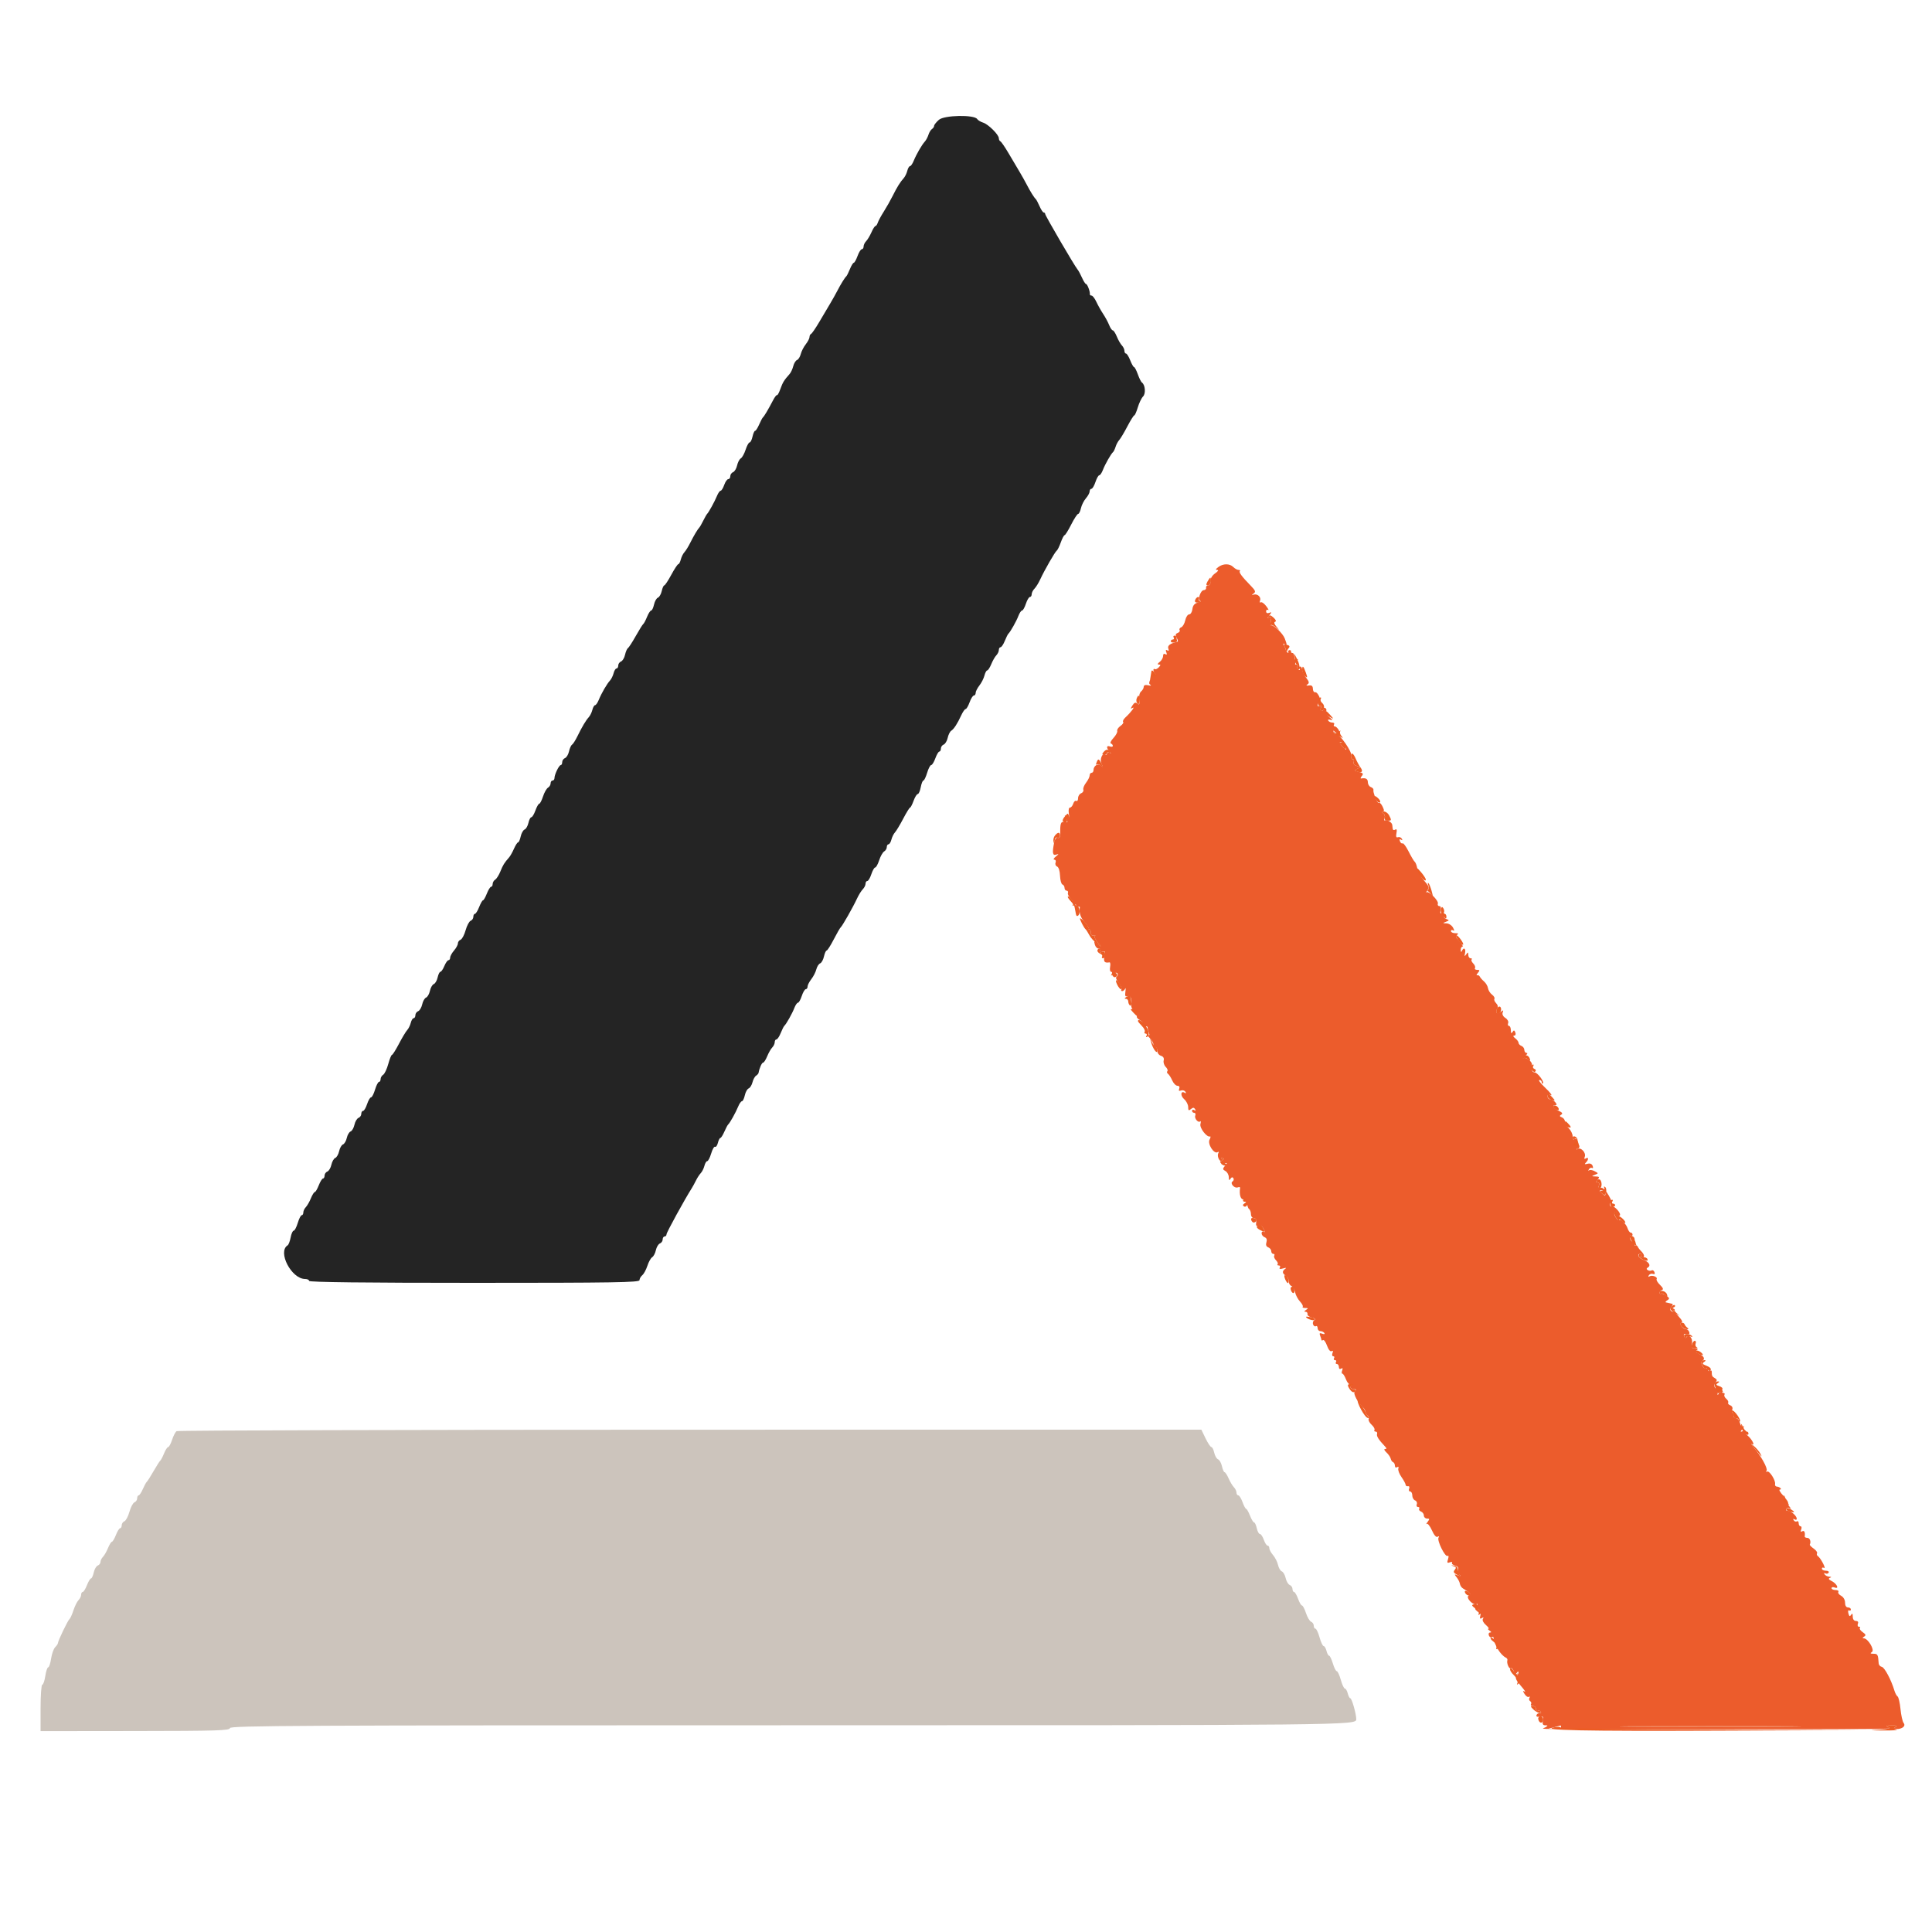 <svg id="svg" version="1.1" xmlns="http://www.w3.org/2000/svg" xmlns:xlink="http://www.w3.org/1999/xlink" width="400" height="400" viewBox="0, 0, 400,400"><g id="svgg"><path id="path0" d="M252.224 117.413 C 251.668 117.833,251.611 118.001,252.024 118.003 C 252.361 118.004,252.181 118.294,251.588 118.703 C 250.964 119.133,250.599 119.745,250.634 120.300 C 250.667 120.821,250.461 121.200,250.145 121.200 C 249.845 121.200,249.645 121.417,249.700 121.682 C 249.755 121.947,249.543 122.172,249.229 122.182 C 248.521 122.204,247.852 124.381,248.535 124.440 C 248.791 124.462,248.550 124.604,248.000 124.756 C 247.299 124.949,246.962 125.355,246.873 126.116 C 246.804 126.712,246.503 127.200,246.205 127.200 C 245.907 127.200,245.542 127.752,245.394 128.427 C 245.246 129.102,244.873 129.751,244.565 129.869 C 244.257 129.987,244.105 130.246,244.228 130.445 C 244.350 130.643,244.173 130.912,243.833 131.043 C 243.360 131.224,243.311 131.459,243.621 132.040 C 243.845 132.458,243.932 132.822,243.814 132.850 C 242.247 133.216,241.650 133.666,241.893 134.299 C 242.053 134.714,241.977 134.833,241.673 134.645 C 241.360 134.452,241.295 134.582,241.473 135.045 C 241.651 135.511,241.585 135.638,241.268 135.442 C 240.981 135.265,240.800 135.415,240.800 135.832 C 240.800 136.206,240.485 136.751,240.100 137.043 C 239.647 137.387,239.582 137.579,239.916 137.587 C 240.337 137.598,240.337 137.703,239.916 138.158 C 239.632 138.465,239.265 138.634,239.100 138.534 C 238.708 138.297,238.713 138.932,239.107 139.420 C 239.275 139.629,239.350 139.770,239.273 139.733 C 238.728 139.474,237.562 141.335,238.053 141.682 C 238.453 141.966,238.359 142.017,237.700 141.872 C 237.132 141.748,236.800 141.864,236.800 142.188 C 236.800 142.471,236.554 142.906,236.253 143.156 C 235.935 143.420,235.767 144.129,235.851 144.852 C 235.964 145.828,235.885 146.003,235.481 145.667 C 235.100 145.351,234.835 145.453,234.454 146.062 C 234.032 146.739,234.035 146.827,234.470 146.565 C 235.124 146.172,234.168 147.463,233.037 148.503 C 232.616 148.889,232.389 149.323,232.533 149.467 C 232.677 149.611,232.427 149.986,231.977 150.301 C 231.526 150.617,231.226 151.079,231.310 151.329 C 231.393 151.580,231.041 152.237,230.528 152.791 C 230.014 153.345,229.776 153.859,229.997 153.932 C 230.219 154.006,230.400 154.226,230.400 154.421 C 230.400 154.616,230.130 154.671,229.800 154.545 C 229.071 154.265,229.015 154.841,229.700 155.579 C 230.100 156.010,230.100 156.061,229.700 155.835 C 229.425 155.680,229.200 155.754,229.200 156.000 C 229.200 156.246,229.029 156.342,228.820 156.212 C 228.175 155.814,227.620 157.330,228.088 158.210 C 228.430 158.855,228.411 158.910,227.983 158.510 C 227.379 157.944,226.400 158.525,226.400 159.449 C 226.400 159.752,226.220 160.000,226.000 160.000 C 225.780 160.000,225.600 160.246,225.600 160.546 C 225.600 160.846,225.267 161.521,224.860 162.046 C 224.453 162.571,224.198 163.225,224.293 163.500 C 224.388 163.775,224.182 164.109,223.833 164.243 C 223.485 164.376,223.200 164.837,223.200 165.266 C 223.200 165.696,223.033 165.944,222.829 165.818 C 222.625 165.692,222.343 165.951,222.202 166.394 C 222.061 166.837,221.758 167.200,221.528 167.200 C 221.291 167.200,221.185 167.717,221.284 168.390 C 221.433 169.406,221.371 169.509,220.864 169.090 C 220.350 168.666,220.332 168.719,220.736 169.477 C 221.151 170.255,221.113 170.337,220.402 170.200 C 219.600 170.046,219.479 170.409,219.495 172.924 C 219.498 173.344,219.288 173.566,218.994 173.453 C 218.680 173.333,218.396 173.722,218.244 174.479 C 217.819 176.606,217.929 177.199,218.700 176.934 C 219.269 176.738,219.250 176.813,218.600 177.333 C 218.160 177.686,218.019 177.980,218.287 177.987 C 218.556 177.994,218.672 178.268,218.546 178.597 C 218.420 178.925,218.561 179.288,218.858 179.404 C 219.178 179.528,219.427 180.303,219.465 181.295 C 219.501 182.220,219.726 183.042,219.965 183.122 C 220.204 183.201,220.400 183.522,220.400 183.833 C 220.400 184.145,220.595 184.400,220.833 184.400 C 221.072 184.400,221.195 184.614,221.108 184.875 C 221.021 185.136,221.283 185.683,221.690 186.090 C 222.096 186.496,222.305 187.030,222.153 187.276 C 221.972 187.569,222.060 187.610,222.406 187.396 C 222.789 187.160,222.866 187.250,222.685 187.722 C 222.548 188.081,222.635 188.498,222.879 188.649 C 223.138 188.809,223.212 188.742,223.055 188.489 C 222.908 188.251,222.974 187.939,223.203 187.798 C 223.432 187.656,223.594 187.689,223.563 187.870 C 223.374 188.957,223.718 190.010,224.558 190.917 C 225.085 191.485,225.415 192.052,225.291 192.175 C 225.168 192.299,225.257 192.400,225.489 192.400 C 225.721 192.400,225.886 192.715,225.856 193.100 C 225.821 193.531,226.031 193.749,226.400 193.667 C 226.730 193.593,226.863 193.670,226.696 193.837 C 226.529 194.004,226.799 194.603,227.296 195.167 C 228.165 196.154,228.166 196.166,227.328 195.460 C 226.474 194.742,226.460 194.744,226.674 195.563 C 226.795 196.023,227.153 196.400,227.470 196.400 C 227.809 196.400,227.928 196.593,227.758 196.868 C 227.559 197.189,227.693 197.250,228.186 197.061 C 228.805 196.823,228.870 196.950,228.661 197.993 C 228.434 199.130,228.671 199.413,229.708 199.245 C 229.878 199.217,229.935 199.646,229.835 200.197 C 229.735 200.749,229.832 201.200,230.050 201.200 C 230.269 201.200,230.312 201.425,230.147 201.700 C 229.922 202.075,230.007 202.070,230.488 201.681 C 230.884 201.359,231.221 201.311,231.371 201.553 C 231.504 201.768,231.427 202.060,231.199 202.200 C 230.941 202.360,231.086 202.838,231.588 203.475 C 232.028 204.035,232.291 204.653,232.171 204.847 C 232.051 205.041,232.128 205.200,232.343 205.200 C 232.558 205.200,232.830 204.975,232.948 204.700 C 233.066 204.425,233.090 204.711,233.001 205.335 C 232.883 206.172,232.984 206.415,233.387 206.260 C 234.027 206.015,234.425 206.831,234.210 207.947 C 234.127 208.377,234.402 209.040,234.820 209.418 C 235.239 209.797,235.490 210.254,235.379 210.433 C 235.268 210.613,235.557 210.963,236.020 211.211 C 236.485 211.460,236.768 211.907,236.651 212.210 C 236.515 212.567,236.644 212.681,237.020 212.537 C 237.339 212.414,237.600 212.499,237.600 212.724 C 237.600 212.950,237.721 213.449,237.868 213.833 C 238.070 214.359,237.996 214.451,237.568 214.207 C 237.256 214.028,237.405 214.276,237.900 214.757 C 238.395 215.238,238.800 215.894,238.800 216.216 C 238.800 216.537,238.980 216.800,239.200 216.800 C 239.420 216.800,239.600 217.148,239.600 217.573 C 239.600 217.998,239.942 218.454,240.359 218.587 C 240.850 218.743,241.051 219.084,240.928 219.554 C 240.823 219.954,241.013 220.556,241.350 220.893 C 241.686 221.229,241.841 221.626,241.693 221.774 C 241.544 221.922,241.602 222.169,241.820 222.322 C 242.038 222.475,242.434 223.095,242.700 223.700 C 242.965 224.305,243.451 224.800,243.779 224.800 C 244.146 224.800,244.286 225.032,244.143 225.405 C 243.982 225.825,244.095 225.938,244.515 225.777 C 244.847 225.650,245.255 225.766,245.421 226.035 C 245.608 226.336,245.557 226.421,245.289 226.255 C 244.446 225.734,244.338 226.853,245.163 227.568 C 245.623 227.967,246.000 228.700,246.000 229.196 C 246.000 229.927,246.107 230.009,246.564 229.630 C 246.997 229.271,247.198 229.274,247.426 229.642 C 247.615 229.947,247.555 230.019,247.262 229.838 C 247.008 229.681,246.800 229.743,246.800 229.976 C 246.800 230.209,246.999 230.400,247.243 230.400 C 247.486 230.400,247.587 230.657,247.467 230.971 C 247.236 231.572,248.105 232.561,248.510 232.157 C 248.640 232.027,248.651 232.282,248.536 232.723 C 248.326 233.527,249.857 235.514,250.517 235.294 C 250.692 235.236,250.651 235.532,250.426 235.952 C 249.952 236.837,251.347 239.004,252.094 238.542 C 252.336 238.393,252.409 238.463,252.261 238.702 C 251.934 239.231,252.351 240.400,252.866 240.400 C 253.076 240.400,253.119 240.192,252.962 239.938 C 252.781 239.645,252.853 239.585,253.158 239.774 C 253.530 240.004,253.531 240.201,253.163 240.645 C 252.770 241.118,252.820 241.168,253.443 240.934 C 254.127 240.678,254.144 240.720,253.619 241.364 C 253.106 241.994,253.117 242.122,253.719 242.459 C 254.094 242.668,254.403 243.236,254.406 243.720 C 254.411 244.366,254.504 244.456,254.756 244.057 C 254.978 243.707,255.191 243.662,255.357 243.930 C 255.498 244.158,255.421 244.463,255.187 244.608 C 254.589 244.978,255.569 246.098,256.259 245.833 C 256.551 245.721,256.771 245.757,256.748 245.914 C 256.534 247.352,256.869 248.423,257.500 248.318 C 257.996 248.234,258.203 248.469,258.210 249.121 C 258.216 249.628,258.396 250.168,258.610 250.321 C 258.825 250.474,259.000 250.960,259.000 251.400 C 259.000 251.842,259.268 252.202,259.600 252.204 C 259.990 252.207,260.156 252.521,260.075 253.101 C 259.984 253.753,260.111 253.932,260.545 253.766 C 260.905 253.628,261.324 253.884,261.609 254.417 C 261.927 255.012,261.937 255.208,261.640 255.025 C 261.397 254.875,261.200 255.013,261.200 255.334 C 261.200 255.653,261.482 256.023,261.828 256.155 C 262.245 256.316,262.370 256.665,262.200 257.200 C 262.030 257.735,262.155 258.084,262.572 258.245 C 262.918 258.377,263.200 258.736,263.200 259.043 C 263.200 259.349,263.391 259.600,263.624 259.600 C 263.857 259.600,263.945 259.765,263.820 259.968 C 263.695 260.170,263.856 260.599,264.177 260.920 C 264.499 261.242,264.650 261.616,264.514 261.752 C 264.378 261.889,264.487 262.000,264.757 262.000 C 265.027 262.000,265.124 262.199,264.974 262.443 C 264.787 262.744,265.004 262.800,265.650 262.617 C 266.288 262.436,266.425 262.469,266.066 262.719 C 265.410 263.174,265.471 263.696,266.228 264.120 C 266.543 264.296,266.800 264.796,266.800 265.232 C 266.800 265.668,267.050 266.121,267.355 266.238 C 267.660 266.355,268.008 266.935,268.128 267.526 C 268.247 268.117,268.707 268.986,269.148 269.457 C 269.590 269.929,269.843 270.424,269.709 270.557 C 269.576 270.691,269.812 270.803,270.233 270.806 C 270.875 270.811,270.902 270.876,270.400 271.200 C 270.000 271.458,269.967 271.590,270.300 271.594 C 270.575 271.597,270.755 271.809,270.700 272.065 C 270.645 272.320,271.048 272.643,271.596 272.782 C 272.242 272.946,272.424 273.138,272.113 273.330 C 271.850 273.493,271.736 273.889,271.859 274.211 C 271.983 274.532,272.245 274.696,272.442 274.574 C 272.639 274.452,272.800 274.633,272.800 274.976 C 272.800 275.319,273.059 275.600,273.376 275.600 C 273.693 275.600,274.063 275.778,274.197 275.995 C 274.343 276.231,274.162 276.284,273.751 276.126 C 273.213 275.919,273.120 276.016,273.331 276.563 C 273.479 276.949,273.600 277.351,273.600 277.456 C 273.600 277.561,273.747 277.556,273.927 277.445 C 274.107 277.334,274.480 277.866,274.755 278.628 C 275.055 279.456,275.433 279.903,275.696 279.741 C 275.979 279.566,276.045 279.706,275.881 280.134 C 275.740 280.500,275.810 280.800,276.036 280.800 C 276.262 280.800,276.336 280.980,276.200 281.200 C 276.064 281.420,276.154 281.600,276.400 281.600 C 276.646 281.600,276.736 281.780,276.600 282.000 C 276.464 282.220,276.543 282.400,276.776 282.400 C 277.009 282.400,277.200 282.681,277.200 283.024 C 277.200 283.398,277.387 283.532,277.668 283.358 C 277.983 283.164,278.052 283.287,277.881 283.734 C 277.740 284.100,277.760 284.400,277.925 284.400 C 278.090 284.400,278.429 284.940,278.678 285.601 C 278.929 286.266,279.369 286.741,279.666 286.666 C 279.959 286.592,280.065 286.607,279.900 286.699 C 279.345 287.009,279.594 287.600,280.280 287.600 C 280.803 287.600,280.851 287.709,280.488 288.072 C 280.070 288.490,281.134 290.474,282.379 291.600 C 282.500 291.710,282.658 292.070,282.730 292.400 C 282.801 292.730,283.016 293.057,283.208 293.126 C 283.399 293.195,283.469 293.476,283.363 293.751 C 283.258 294.026,283.534 294.578,283.976 294.979 C 284.419 295.379,284.685 295.863,284.567 296.053 C 284.449 296.244,284.558 296.400,284.810 296.400 C 285.061 296.400,285.195 296.616,285.106 296.881 C 284.957 297.328,285.440 298.091,286.729 299.445 C 287.125 299.862,287.135 300.000,286.767 300.000 C 286.484 300.000,286.599 300.296,287.039 300.700 C 287.457 301.085,287.858 301.670,287.930 302.000 C 288.001 302.330,288.226 302.660,288.430 302.733 C 288.633 302.807,288.800 303.132,288.800 303.457 C 288.800 303.794,288.994 303.927,289.252 303.768 C 289.528 303.598,289.628 303.705,289.509 304.044 C 289.402 304.350,289.693 305.140,290.156 305.800 C 290.620 306.460,291.007 307.180,291.018 307.400 C 291.028 307.620,291.247 307.757,291.504 307.705 C 291.768 307.651,291.872 307.869,291.743 308.205 C 291.617 308.532,291.714 308.800,291.957 308.800 C 292.201 308.800,292.400 309.166,292.400 309.613 C 292.400 310.059,292.659 310.524,292.975 310.646 C 293.291 310.767,293.452 311.121,293.332 311.433 C 293.212 311.745,293.324 312.000,293.581 312.000 C 293.837 312.000,293.948 312.161,293.826 312.358 C 293.704 312.555,293.874 312.819,294.202 312.946 C 294.531 313.072,294.800 313.451,294.800 313.787 C 294.800 314.124,295.092 314.400,295.449 314.400 C 296.004 314.400,296.021 314.501,295.562 315.100 C 295.267 315.485,295.185 315.666,295.378 315.502 C 295.572 315.338,296.057 315.935,296.458 316.830 C 296.923 317.869,297.355 318.351,297.655 318.166 C 297.949 317.984,298.017 318.050,297.836 318.342 C 297.468 318.937,299.199 322.448,299.706 322.134 C 299.933 321.994,299.969 322.266,299.797 322.810 C 299.561 323.554,299.630 323.674,300.175 323.465 C 300.541 323.324,300.744 323.367,300.625 323.559 C 300.506 323.752,300.790 324.009,301.256 324.131 C 301.787 324.269,302.021 324.568,301.883 324.927 C 301.762 325.244,301.873 325.715,302.131 325.975 C 302.491 326.337,302.414 326.378,301.800 326.149 C 301.073 325.877,301.053 325.916,301.582 326.565 C 301.903 326.959,302.207 327.564,302.257 327.910 C 302.308 328.257,302.586 328.683,302.875 328.859 C 304.500 329.845,304.616 329.990,304.061 330.348 C 303.385 330.784,305.066 332.525,305.761 332.109 C 306.002 331.965,305.973 332.127,305.695 332.470 C 305.280 332.983,305.315 333.192,305.895 333.647 C 306.550 334.161,306.557 334.143,306.000 333.400 C 305.452 332.670,305.457 332.645,306.059 333.115 C 306.467 333.434,306.633 333.952,306.496 334.477 C 306.331 335.107,306.409 335.242,306.799 335.001 C 307.155 334.781,307.228 334.832,307.025 335.159 C 306.849 335.444,307.096 335.963,307.624 336.421 C 308.118 336.850,308.360 337.203,308.161 337.206 C 307.963 337.209,308.070 337.387,308.400 337.600 C 308.779 337.845,308.821 337.990,308.513 337.994 C 308.244 337.997,308.128 338.269,308.254 338.598 C 308.381 338.926,308.645 339.096,308.842 338.974 C 309.039 338.852,309.214 338.898,309.231 339.076 C 309.372 340.572,310.687 342.688,311.800 343.212 C 312.020 343.315,312.149 343.554,312.086 343.741 C 311.889 344.334,312.442 345.621,312.800 345.400 C 312.988 345.284,313.265 345.575,313.415 346.047 C 313.629 346.721,313.763 346.787,314.038 346.353 C 314.230 346.049,314.391 345.989,314.394 346.220 C 314.397 346.451,314.206 346.834,313.969 347.071 C 313.661 347.379,313.918 347.938,314.869 349.029 C 315.601 349.869,315.962 350.413,315.670 350.237 C 315.235 349.973,315.232 350.062,315.651 350.732 C 315.931 351.181,316.332 351.442,316.542 351.312 C 316.752 351.183,316.803 351.272,316.655 351.511 C 316.508 351.749,316.573 352.060,316.800 352.200 C 317.027 352.340,317.109 352.623,316.983 352.828 C 316.856 353.032,317.033 353.200,317.376 353.200 C 317.719 353.200,318.000 353.481,318.000 353.824 C 318.000 354.167,318.168 354.344,318.372 354.217 C 318.577 354.091,318.861 354.174,319.002 354.403 C 319.144 354.632,319.044 354.770,318.780 354.710 C 318.516 354.649,318.220 354.817,318.123 355.082 C 318.010 355.388,318.249 355.506,318.776 355.405 C 319.469 355.271,319.578 355.408,319.430 356.222 C 319.300 356.941,319.431 357.202,319.926 357.206 C 320.508 357.211,320.518 357.265,320.000 357.600 C 319.251 358.084,314.803 358.029,353.400 358.014 C 394.158 357.999,391.983 358.022,391.000 357.600 C 390.346 357.319,390.456 357.252,391.600 357.234 C 392.645 357.218,392.848 357.311,392.400 357.600 C 391.903 357.921,391.938 357.988,392.600 357.988 C 393.859 357.988,394.625 357.358,394.128 356.730 C 393.897 356.439,393.604 355.137,393.477 353.837 C 393.349 352.538,393.079 351.368,392.876 351.237 C 392.674 351.107,392.374 350.550,392.211 350.000 C 391.559 347.807,390.182 345.217,389.608 345.106 C 389.275 345.042,388.984 344.722,388.962 344.395 C 388.838 342.552,388.757 342.400,387.900 342.394 C 387.225 342.389,387.139 342.299,387.557 342.035 C 388.192 341.633,386.753 339.205,385.873 339.194 C 385.560 339.190,385.583 339.072,385.941 338.845 C 386.369 338.574,386.307 338.380,385.643 337.915 C 385.182 337.592,384.924 337.209,385.069 337.064 C 385.214 336.919,385.129 336.800,384.879 336.800 C 384.629 336.800,384.529 336.530,384.655 336.200 C 384.801 335.820,384.650 335.600,384.243 335.600 C 383.845 335.600,383.598 335.257,383.594 334.700 C 383.589 334.054,383.492 333.951,383.249 334.334 C 382.992 334.740,382.859 334.668,382.693 334.033 C 382.573 333.574,382.638 333.300,382.837 333.423 C 383.037 333.546,383.200 333.457,383.200 333.224 C 383.200 332.991,382.930 332.800,382.600 332.800 C 382.229 332.800,382.000 332.424,382.000 331.814 C 382.000 331.233,381.667 330.650,381.189 330.394 C 380.743 330.155,380.483 329.789,380.612 329.580 C 380.742 329.371,380.477 329.200,380.024 329.200 C 379.571 329.200,379.200 329.026,379.200 328.813 C 379.200 328.599,379.495 328.538,379.855 328.676 C 380.861 329.062,380.312 327.888,379.233 327.345 C 378.599 327.027,378.489 326.827,378.864 326.677 C 379.237 326.528,379.194 326.454,378.724 326.432 C 378.352 326.414,377.919 326.192,377.762 325.938 C 377.591 325.663,377.651 325.585,377.911 325.745 C 378.149 325.892,378.458 325.830,378.596 325.607 C 378.735 325.381,378.480 325.200,378.024 325.200 C 377.571 325.200,377.200 325.009,377.200 324.776 C 377.200 324.543,377.395 324.473,377.633 324.620 C 377.871 324.768,377.782 324.340,377.436 323.669 C 377.089 322.999,376.621 322.337,376.396 322.198 C 376.171 322.059,376.083 321.789,376.200 321.600 C 376.317 321.410,376.005 320.969,375.507 320.620 C 375.008 320.270,374.645 319.898,374.700 319.792 C 375.007 319.203,374.718 318.400,374.200 318.400 C 373.870 318.400,373.621 318.265,373.647 318.100 C 373.781 317.255,373.551 316.783,373.132 317.042 C 372.817 317.236,372.748 317.113,372.919 316.666 C 373.060 316.300,373.001 316.000,372.787 316.000 C 372.574 316.000,372.400 315.719,372.400 315.376 C 372.400 315.033,372.232 314.856,372.028 314.983 C 371.823 315.109,371.525 315.002,371.366 314.745 C 371.185 314.452,371.250 314.384,371.538 314.562 C 371.792 314.719,372.000 314.669,372.000 314.452 C 372.000 313.853,370.820 312.800,370.148 312.800 C 369.821 312.800,369.666 312.617,369.804 312.393 C 369.942 312.170,370.268 312.114,370.528 312.270 C 370.858 312.468,370.851 312.369,370.503 311.940 C 370.230 311.603,370.091 311.243,370.193 311.141 C 370.295 311.038,369.854 310.380,369.212 309.677 C 368.570 308.975,368.245 308.400,368.489 308.400 C 369.072 308.400,368.473 307.805,367.867 307.782 C 367.610 307.772,367.449 307.536,367.508 307.257 C 367.667 306.514,366.319 304.403,365.865 304.684 C 365.651 304.816,365.601 304.722,365.753 304.477 C 366.039 304.013,364.535 301.319,363.051 299.635 C 362.583 299.105,362.443 298.812,362.740 298.984 C 363.460 299.401,362.710 297.956,361.826 297.222 C 361.487 296.940,361.306 296.552,361.425 296.359 C 361.544 296.167,361.317 296.131,360.921 296.279 C 360.265 296.526,360.254 296.482,360.800 295.798 C 361.130 295.385,361.194 295.170,360.943 295.320 C 360.665 295.487,360.387 295.202,360.235 294.597 C 360.097 294.049,359.708 293.600,359.369 293.600 C 359.030 293.600,358.856 293.432,358.983 293.228 C 359.109 293.023,359.038 292.747,358.824 292.615 C 358.610 292.483,358.536 292.112,358.659 291.791 C 358.784 291.465,358.601 291.098,358.244 290.961 C 357.892 290.827,357.692 290.575,357.798 290.403 C 357.904 290.231,357.725 289.870,357.400 289.600 C 357.075 289.330,356.907 288.950,357.028 288.755 C 357.149 288.560,357.046 288.400,356.800 288.400 C 356.554 288.400,356.467 288.175,356.606 287.900 C 356.745 287.625,356.553 287.760,356.180 288.200 C 355.506 288.993,355.502 288.992,355.713 288.099 C 355.830 287.604,355.775 287.292,355.590 287.406 C 355.025 287.755,354.702 286.800,355.188 286.215 C 355.537 285.794,355.505 285.586,355.051 285.332 C 354.473 285.009,354.400 284.858,354.400 283.976 C 354.400 283.743,354.220 283.664,354.000 283.800 C 353.780 283.936,353.600 283.846,353.600 283.600 C 353.600 283.354,353.456 283.242,353.280 283.351 C 353.104 283.459,352.748 283.208,352.488 282.793 C 352.190 282.314,352.160 281.948,352.408 281.795 C 353.082 281.378,352.839 280.801,351.789 280.322 C 351.055 279.988,350.918 279.772,351.289 279.537 C 351.644 279.311,351.542 279.210,350.955 279.206 C 350.262 279.201,350.147 279.013,350.310 278.157 C 350.518 277.073,349.645 276.079,349.166 276.855 C 349.011 277.105,348.820 277.029,348.679 276.661 C 348.513 276.228,348.661 276.096,349.200 276.200 C 349.722 276.300,349.886 276.169,349.734 275.773 C 349.613 275.458,349.341 275.200,349.129 275.200 C 348.417 275.200,347.547 274.086,348.104 273.887 C 348.439 273.767,348.276 273.357,347.600 272.623 C 347.050 272.025,346.659 271.420,346.730 271.278 C 346.802 271.136,346.622 270.957,346.330 270.880 C 345.979 270.787,346.003 270.882,346.400 271.163 C 346.730 271.397,346.805 271.591,346.567 271.594 C 345.831 271.604,345.585 271.100,346.052 270.537 C 346.297 270.242,346.386 269.978,346.249 269.950 C 346.112 269.923,345.820 269.855,345.600 269.800 C 345.380 269.745,345.065 269.675,344.900 269.644 C 344.735 269.613,344.869 269.418,345.198 269.210 C 345.711 268.885,345.683 268.749,345.002 268.251 C 344.566 267.932,344.072 267.756,343.904 267.859 C 343.737 267.963,343.600 267.872,343.600 267.657 C 343.600 267.442,343.825 267.184,344.100 267.084 C 344.443 266.958,344.314 266.626,343.691 266.026 C 343.191 265.546,342.875 265.002,342.989 264.818 C 343.261 264.378,342.048 263.923,341.502 264.261 C 341.243 264.421,341.195 264.332,341.379 264.035 C 341.545 263.766,341.924 263.639,342.220 263.752 C 342.566 263.885,342.680 263.753,342.538 263.382 C 342.416 263.064,342.155 262.904,341.958 263.026 C 341.761 263.148,341.401 263.124,341.157 262.974 C 340.842 262.779,340.857 262.612,341.209 262.395 C 341.855 261.995,341.366 261.243,340.161 260.785 C 339.199 260.419,338.827 259.600,339.624 259.600 C 339.857 259.600,339.936 259.780,339.800 260.000 C 339.664 260.220,339.743 260.400,339.976 260.400 C 340.588 260.400,340.497 259.754,339.786 259.043 C 339.448 258.705,339.133 258.287,339.086 258.114 C 339.039 257.941,338.843 257.852,338.651 257.916 C 338.459 257.980,338.405 257.765,338.531 257.437 C 338.678 257.053,338.572 256.913,338.232 257.043 C 337.931 257.159,337.613 256.893,337.490 256.422 C 337.371 255.969,337.438 255.700,337.637 255.823 C 337.837 255.946,338.000 255.857,338.000 255.624 C 338.000 255.391,337.832 255.200,337.627 255.200 C 337.422 255.200,337.126 254.796,336.969 254.302 C 336.679 253.388,335.592 252.358,335.184 252.610 C 335.061 252.686,334.748 252.408,334.488 251.993 C 334.138 251.432,334.134 251.165,334.470 250.957 C 334.738 250.791,334.814 250.854,334.655 251.111 C 334.508 251.349,334.557 251.650,334.766 251.779 C 334.974 251.908,335.254 251.837,335.387 251.621 C 335.675 251.154,334.112 249.484,333.652 249.768 C 333.477 249.876,333.333 249.711,333.333 249.400 C 333.333 249.089,333.500 248.938,333.704 249.065 C 333.909 249.191,333.634 248.508,333.094 247.547 C 332.469 246.434,331.877 245.842,331.463 245.916 C 331.021 245.995,330.888 245.835,331.049 245.416 C 331.183 245.067,331.072 244.800,330.794 244.800 C 330.408 244.800,330.409 244.671,330.800 244.200 C 331.218 243.696,331.146 243.596,330.349 243.572 C 329.481 243.546,329.467 243.517,330.191 243.235 C 330.969 242.931,330.968 242.918,330.144 242.477 C 329.683 242.230,329.163 242.157,328.988 242.314 C 328.814 242.471,328.803 242.372,328.964 242.093 C 329.124 241.815,329.421 241.689,329.623 241.814 C 329.825 241.939,329.878 241.748,329.740 241.389 C 329.580 240.970,329.202 240.811,328.687 240.945 C 328.085 241.103,327.999 241.041,328.342 240.698 C 328.941 240.099,328.933 239.470,328.332 239.842 C 328.019 240.035,327.947 239.915,328.115 239.477 C 328.418 238.689,327.326 237.479,326.668 237.873 C 326.311 238.087,326.311 238.016,326.667 237.576 C 327.164 236.960,326.396 235.337,325.860 235.873 C 325.717 236.016,325.600 235.743,325.600 235.267 C 325.600 234.790,325.240 234.040,324.800 233.600 C 324.360 233.160,324.000 232.524,324.000 232.187 C 324.000 231.851,323.715 231.465,323.366 231.332 C 322.875 231.143,322.848 231.017,323.246 230.772 C 323.613 230.545,323.452 230.315,322.679 229.963 C 321.586 229.465,321.226 228.800,322.049 228.800 C 322.359 228.800,322.344 228.615,322.000 228.200 C 321.726 227.870,321.254 227.600,320.951 227.600 C 320.648 227.600,320.400 227.319,320.400 226.976 C 320.400 226.633,320.580 226.464,320.800 226.600 C 321.673 227.140,321.121 226.324,319.717 224.999 C 318.901 224.230,318.451 223.600,318.717 223.600 C 318.982 223.600,319.200 223.810,319.200 224.067 C 319.200 224.323,319.308 224.426,319.439 224.294 C 319.776 223.957,318.305 222.028,317.700 222.013 C 317.205 222.000,317.037 221.501,317.179 220.463 C 317.267 219.815,315.971 218.793,315.404 219.065 C 315.182 219.172,315.349 218.976,315.776 218.630 C 316.204 218.283,316.339 218.000,316.076 218.000 C 315.814 218.000,315.600 217.724,315.600 217.387 C 315.600 217.051,315.330 216.671,315.000 216.545 C 314.670 216.418,314.400 216.129,314.400 215.901 C 314.400 215.674,314.085 215.249,313.700 214.957 C 313.294 214.648,313.205 214.420,313.487 214.413 C 313.766 214.405,313.871 214.129,313.732 213.766 C 313.536 213.256,313.423 213.237,313.150 213.666 C 312.908 214.049,312.811 213.946,312.806 213.300 C 312.803 212.805,312.626 212.400,312.413 212.400 C 312.199 212.400,312.125 212.141,312.246 211.824 C 312.370 211.502,312.117 211.030,311.673 210.753 C 311.194 210.454,310.973 210.008,311.115 209.629 C 311.313 209.098,311.250 209.081,310.711 209.519 C 309.979 210.114,309.486 209.632,309.990 208.816 C 310.199 208.479,310.111 208.054,309.760 207.703 C 309.448 207.391,309.287 206.982,309.403 206.795 C 309.519 206.608,309.295 206.217,308.907 205.927 C 308.518 205.637,308.145 205.040,308.077 204.600 C 308.010 204.160,307.641 203.530,307.257 203.200 C 306.873 202.870,306.478 202.420,306.379 202.200 C 306.281 201.980,306.035 201.855,305.832 201.923 C 305.630 201.990,305.697 201.765,305.981 201.423 C 306.414 200.901,306.389 200.800,305.825 200.800 C 305.455 200.800,305.255 200.635,305.380 200.432 C 305.505 200.230,305.344 199.801,305.023 199.480 C 304.701 199.158,304.550 198.784,304.686 198.648 C 304.822 198.511,304.723 198.400,304.467 198.400 C 304.210 198.400,303.997 198.085,303.994 197.700 C 303.989 197.095,303.929 197.082,303.559 197.600 C 303.215 198.082,303.169 198.023,303.328 197.300 C 303.535 196.355,303.012 196.040,302.665 196.900 C 302.544 197.199,302.450 197.118,302.432 196.700 C 302.414 196.315,302.571 196.000,302.781 196.000 C 302.990 196.000,302.716 195.519,302.170 194.930 C 301.420 194.120,301.303 193.782,301.689 193.536 C 302.038 193.315,301.914 193.210,301.300 193.206 C 300.805 193.203,300.400 193.009,300.400 192.776 C 300.400 192.543,300.598 192.475,300.840 192.625 C 301.149 192.816,301.145 192.644,300.826 192.048 C 300.576 191.582,299.973 191.187,299.486 191.172 C 298.668 191.146,298.660 191.120,299.371 190.842 C 300.092 190.559,300.096 190.522,299.429 190.267 C 299.020 190.110,298.811 189.748,298.938 189.417 C 299.082 189.043,298.966 188.915,298.609 189.052 C 298.215 189.203,298.120 189.027,298.276 188.432 C 298.409 187.924,298.303 187.600,298.004 187.600 C 297.735 187.600,297.595 187.375,297.695 187.100 C 297.911 186.500,295.785 184.371,295.339 184.741 C 295.167 184.883,295.254 184.701,295.532 184.336 C 295.960 183.774,295.853 183.460,294.840 182.307 C 294.181 181.556,293.548 180.429,293.435 179.803 C 293.321 179.177,293.087 178.560,292.914 178.432 C 292.741 178.305,292.172 177.349,291.649 176.308 C 291.125 175.268,290.559 174.502,290.391 174.606 C 290.222 174.710,289.977 174.517,289.846 174.177 C 289.693 173.777,289.771 173.658,290.066 173.841 C 290.357 174.021,290.414 173.946,290.221 173.635 C 290.055 173.366,289.695 173.231,289.422 173.336 C 289.078 173.468,288.985 173.212,289.120 172.504 C 289.255 171.802,289.172 171.570,288.858 171.764 C 288.606 171.920,288.377 171.857,288.350 171.624 C 288.322 171.391,288.278 171.013,288.250 170.785 C 288.185 170.246,287.129 169.597,286.724 169.847 C 286.551 169.954,286.523 169.744,286.663 169.380 C 286.807 169.006,286.675 168.566,286.358 168.366 C 286.020 168.152,285.982 168.010,286.262 168.006 C 286.610 168.002,286.612 167.761,286.269 167.034 C 286.018 166.503,285.694 166.142,285.548 166.232 C 285.318 166.374,284.844 165.622,284.585 164.700 C 284.538 164.535,284.456 164.265,284.403 164.100 C 284.349 163.935,284.328 163.660,284.356 163.489 C 284.384 163.318,284.136 163.073,283.804 162.946 C 283.472 162.819,283.200 162.374,283.200 161.957 C 283.200 161.258,282.750 161.001,281.832 161.175 C 281.630 161.214,281.680 160.986,281.943 160.669 C 282.336 160.196,282.222 160.040,281.311 159.800 C 280.290 159.532,280.265 159.482,281.000 159.177 C 281.782 158.854,281.780 158.841,280.928 158.584 C 280.396 158.424,280.139 158.102,280.270 157.761 C 280.389 157.452,280.297 157.200,280.066 157.200 C 279.835 157.200,279.708 156.877,279.784 156.481 C 279.947 155.635,277.397 151.957,276.747 152.101 C 276.501 152.155,276.219 151.930,276.120 151.600 C 276.013 151.244,276.074 151.163,276.270 151.400 C 276.944 152.217,277.664 152.067,277.203 151.206 C 276.966 150.763,276.588 150.400,276.362 150.400 C 276.137 150.400,276.064 150.220,276.200 150.000 C 276.336 149.780,276.177 149.600,275.847 149.600 C 275.517 149.600,275.137 149.422,275.003 149.205 C 274.860 148.973,275.057 148.905,275.479 149.042 C 275.997 149.209,275.931 149.054,275.242 148.492 C 274.716 148.062,274.404 147.518,274.549 147.283 C 274.694 147.048,274.630 146.742,274.407 146.604 C 274.183 146.466,274.000 146.543,274.000 146.776 C 274.000 147.009,273.826 147.200,273.613 147.200 C 273.399 147.200,273.340 146.900,273.481 146.534 C 273.652 146.087,273.583 145.964,273.268 146.158 C 273.011 146.317,272.800 146.267,272.800 146.047 C 272.800 145.827,272.973 145.540,273.185 145.409 C 273.683 145.102,272.847 143.207,272.263 143.319 C 272.029 143.363,271.829 143.040,271.819 142.600 C 271.805 142.032,271.568 141.834,271.000 141.917 C 270.440 141.998,270.354 141.929,270.712 141.686 C 271.112 141.414,271.046 141.112,270.412 140.306 C 269.965 139.738,269.600 138.987,269.600 138.637 C 269.600 138.287,269.409 138.000,269.176 138.000 C 268.943 138.000,268.881 138.208,269.038 138.462 C 269.216 138.750,269.148 138.815,268.855 138.634 C 268.598 138.475,268.491 138.177,268.617 137.972 C 268.744 137.768,268.635 137.600,268.375 137.600 C 268.041 137.600,268.064 137.401,268.451 136.923 C 268.824 136.463,268.840 136.343,268.500 136.547 C 268.165 136.748,268.000 136.576,268.000 136.024 C 268.000 135.571,267.820 135.200,267.600 135.200 C 267.380 135.200,267.245 135.065,267.300 134.900 C 267.355 134.735,267.220 134.600,267.000 134.600 C 266.780 134.600,266.660 134.780,266.733 135.000 C 266.807 135.220,266.717 135.250,266.533 135.067 C 266.350 134.883,266.197 134.613,266.194 134.467 C 266.191 134.320,266.028 133.947,265.832 133.638 C 265.588 133.252,265.621 133.166,265.938 133.362 C 266.505 133.712,266.512 133.547,265.991 132.177 C 265.598 131.144,263.682 129.314,263.167 129.480 C 263.030 129.524,263.008 129.093,263.117 128.521 C 263.273 127.709,263.194 127.555,262.758 127.817 C 262.327 128.077,262.336 127.983,262.800 127.402 C 263.337 126.729,263.334 126.675,262.767 126.887 C 262.383 127.030,262.133 126.909,262.133 126.579 C 262.133 126.280,262.314 126.147,262.535 126.283 C 262.756 126.420,262.591 126.071,262.168 125.507 C 261.746 124.944,261.234 124.583,261.032 124.707 C 260.830 124.830,260.762 124.676,260.882 124.364 C 261.156 123.651,260.375 122.887,259.591 123.100 C 259.090 123.236,259.086 123.201,259.566 122.866 C 260.030 122.542,259.922 122.256,258.966 121.279 C 257.125 119.397,256.447 118.486,256.700 118.234 C 256.828 118.105,256.710 118.000,256.438 118.000 C 256.166 118.000,255.673 117.730,255.343 117.400 C 254.587 116.644,253.232 116.650,252.224 117.413 M278.400 154.400 C 278.635 154.840,278.760 155.200,278.676 155.200 C 278.592 155.200,278.198 154.840,277.800 154.400 C 277.402 153.960,277.278 153.600,277.524 153.600 C 277.770 153.600,278.165 153.960,278.400 154.400 M332.400 247.049 C 332.400 247.580,332.291 247.608,331.800 247.200 C 331.470 246.926,331.200 246.634,331.200 246.551 C 331.200 246.468,331.470 246.400,331.800 246.400 C 332.130 246.400,332.400 246.692,332.400 247.049 M323.200 357.600 C 323.200 357.820,322.615 357.979,321.900 357.953 L 320.600 357.905 321.800 357.600 C 322.460 357.432,323.045 357.273,323.100 357.247 C 323.155 357.221,323.200 357.380,323.200 357.600 M369.270 357.500 C 360.839 357.560,347.159 357.560,338.870 357.500 C 330.582 357.439,337.480 357.390,354.200 357.390 C 370.920 357.390,377.702 357.440,369.270 357.500 " stroke="none" fill="#ec5c2c" fill-rule="evenodd"></path><path id="path1" d="M36.558 296.306 C 36.315 296.468,35.896 297.275,35.627 298.100 C 35.358 298.925,34.994 299.600,34.818 299.600 C 34.641 299.600,34.260 300.185,33.971 300.900 C 33.682 301.615,33.330 302.290,33.188 302.400 C 33.047 302.510,32.415 303.500,31.785 304.600 C 31.154 305.700,30.525 306.690,30.387 306.800 C 30.249 306.910,29.881 307.585,29.570 308.300 C 29.259 309.015,28.869 309.600,28.702 309.600 C 28.536 309.600,28.400 309.876,28.400 310.213 C 28.400 310.549,28.150 310.921,27.845 311.038 C 27.539 311.155,27.069 312.038,26.800 313.000 C 26.531 313.962,26.061 314.845,25.755 314.962 C 25.450 315.079,25.200 315.451,25.200 315.787 C 25.200 316.124,25.054 316.400,24.875 316.400 C 24.696 316.400,24.302 317.030,24.000 317.800 C 23.698 318.570,23.326 319.200,23.174 319.200 C 23.022 319.200,22.658 319.785,22.365 320.500 C 22.073 321.215,21.601 322.038,21.317 322.329 C 21.033 322.619,20.800 323.095,20.800 323.386 C 20.800 323.677,20.547 324.012,20.238 324.130 C 19.928 324.249,19.554 324.898,19.406 325.573 C 19.258 326.248,19.004 326.800,18.843 326.800 C 18.681 326.800,18.302 327.430,18.000 328.200 C 17.698 328.970,17.304 329.600,17.125 329.600 C 16.946 329.600,16.800 329.857,16.800 330.171 C 16.800 330.486,16.557 330.986,16.260 331.282 C 15.964 331.579,15.487 332.537,15.202 333.411 C 14.917 334.285,14.554 335.090,14.396 335.200 C 14.071 335.425,12.000 339.719,12.000 340.167 C 12.000 340.327,11.741 340.716,11.424 341.033 C 11.107 341.350,10.726 342.417,10.578 343.405 C 10.430 344.392,10.161 345.200,9.979 345.200 C 9.798 345.200,9.528 346.010,9.379 347.000 C 9.231 347.990,8.950 348.800,8.755 348.800 C 8.560 348.800,8.400 350.963,8.400 353.607 L 8.400 358.414 28.000 358.392 C 44.931 358.374,47.600 358.291,47.600 357.786 C 47.600 357.273,61.802 357.200,161.741 357.200 C 279.933 357.200,280.800 357.191,280.800 355.949 C 280.800 354.846,279.875 351.600,279.560 351.600 C 279.410 351.600,279.174 351.150,279.036 350.600 C 278.898 350.050,278.632 349.600,278.444 349.600 C 278.257 349.600,277.877 348.790,277.600 347.800 C 277.323 346.810,276.947 346.000,276.764 346.000 C 276.581 346.000,276.216 345.280,275.953 344.400 C 275.689 343.520,275.341 342.800,275.180 342.800 C 275.019 342.800,274.774 342.350,274.636 341.800 C 274.498 341.250,274.232 340.800,274.044 340.800 C 273.857 340.800,273.477 339.990,273.200 339.000 C 272.923 338.010,272.539 337.200,272.348 337.200 C 272.157 337.200,272.000 336.924,272.000 336.587 C 272.000 336.251,271.756 335.881,271.457 335.767 C 271.159 335.652,270.680 334.848,270.393 333.979 C 270.106 333.111,269.732 332.400,269.562 332.400 C 269.391 332.400,269.024 331.770,268.746 331.000 C 268.467 330.230,268.095 329.600,267.920 329.600 C 267.744 329.600,267.600 329.324,267.600 328.987 C 267.600 328.651,267.341 328.276,267.024 328.154 C 266.708 328.033,266.331 327.396,266.187 326.740 C 266.043 326.083,265.683 325.453,265.387 325.340 C 265.091 325.226,264.737 324.623,264.600 323.999 C 264.463 323.376,264.002 322.463,263.575 321.972 C 263.149 321.480,262.800 320.835,262.800 320.539 C 262.800 320.242,262.638 320.000,262.439 320.000 C 262.241 320.000,261.890 319.460,261.660 318.800 C 261.430 318.140,261.067 317.600,260.853 317.600 C 260.639 317.600,260.345 317.060,260.200 316.400 C 260.055 315.740,259.804 315.200,259.643 315.200 C 259.481 315.200,259.102 314.570,258.800 313.800 C 258.498 313.030,258.140 312.400,258.006 312.400 C 257.871 312.400,257.533 311.770,257.254 311.000 C 256.976 310.230,256.580 309.600,256.374 309.600 C 256.168 309.600,256.000 309.343,256.000 309.029 C 256.000 308.714,255.764 308.219,255.475 307.929 C 255.187 307.638,254.693 306.815,254.378 306.100 C 254.063 305.385,253.683 304.800,253.534 304.800 C 253.385 304.800,253.142 304.248,252.994 303.573 C 252.846 302.898,252.483 302.253,252.187 302.140 C 251.891 302.026,251.534 301.408,251.393 300.767 C 251.252 300.125,250.987 299.600,250.804 299.600 C 250.621 299.600,250.079 298.790,249.600 297.800 L 248.729 296.000 142.864 296.006 C 84.639 296.009,36.801 296.144,36.558 296.306 " stroke="none" fill="#ccc4bc" fill-rule="evenodd"></path><path id="path2" d="M194.400 24.798 C 193.850 25.276,193.400 25.839,193.400 26.048 C 193.400 26.258,193.199 26.558,192.954 26.715 C 192.709 26.872,192.382 27.404,192.228 27.898 C 192.074 28.391,191.734 29.028,191.474 29.312 C 190.845 29.997,189.726 31.935,189.170 33.300 C 188.923 33.905,188.579 34.400,188.404 34.400 C 188.230 34.400,187.977 34.837,187.843 35.372 C 187.709 35.907,187.374 36.589,187.099 36.889 C 186.391 37.662,185.711 38.757,184.795 40.600 C 184.357 41.480,183.542 42.920,182.983 43.800 C 182.423 44.680,181.863 45.715,181.736 46.100 C 181.610 46.485,181.392 46.800,181.251 46.800 C 181.110 46.800,180.737 47.385,180.422 48.100 C 180.107 48.815,179.613 49.638,179.325 49.929 C 179.036 50.219,178.800 50.714,178.800 51.029 C 178.800 51.343,178.632 51.600,178.426 51.600 C 178.220 51.600,177.824 52.230,177.546 53.000 C 177.267 53.770,176.917 54.400,176.768 54.400 C 176.619 54.400,176.260 54.985,175.971 55.700 C 175.682 56.415,175.345 57.090,175.223 57.200 C 174.901 57.489,174.079 58.816,173.364 60.200 C 173.024 60.860,172.352 62.055,171.873 62.856 C 171.393 63.657,170.381 65.367,169.624 66.656 C 168.867 67.945,168.102 69.060,167.924 69.133 C 167.746 69.207,167.600 69.497,167.600 69.779 C 167.600 70.061,167.251 70.736,166.825 71.278 C 166.398 71.820,165.932 72.731,165.789 73.303 C 165.645 73.874,165.297 74.431,165.015 74.539 C 164.734 74.647,164.381 75.222,164.232 75.816 C 164.083 76.410,163.744 77.139,163.480 77.434 C 162.331 78.722,162.075 79.135,161.575 80.517 C 161.285 81.322,160.968 81.901,160.872 81.806 C 160.776 81.710,160.397 82.209,160.030 82.916 C 159.071 84.757,158.236 86.169,157.968 86.400 C 157.840 86.510,157.481 87.185,157.170 87.900 C 156.859 88.615,156.483 89.200,156.334 89.200 C 156.185 89.200,155.945 89.740,155.800 90.400 C 155.655 91.060,155.385 91.600,155.199 91.600 C 155.014 91.600,154.643 92.275,154.374 93.100 C 154.106 93.925,153.656 94.736,153.375 94.902 C 153.093 95.069,152.747 95.729,152.607 96.369 C 152.466 97.009,152.092 97.633,151.776 97.754 C 151.459 97.876,151.200 98.251,151.200 98.587 C 151.200 98.924,151.011 99.200,150.779 99.200 C 150.548 99.200,150.170 99.740,149.940 100.400 C 149.710 101.060,149.377 101.600,149.200 101.600 C 149.023 101.600,148.677 102.095,148.430 102.700 C 147.968 103.834,146.754 106.047,146.399 106.400 C 146.289 106.510,145.929 107.140,145.600 107.800 C 145.271 108.460,144.911 109.090,144.801 109.200 C 144.455 109.544,143.623 110.943,142.898 112.400 C 142.514 113.170,141.975 114.038,141.701 114.328 C 141.426 114.618,141.091 115.293,140.957 115.828 C 140.823 116.363,140.591 116.800,140.443 116.800 C 140.294 116.800,139.638 117.789,138.986 118.999 C 138.334 120.208,137.679 121.198,137.532 121.199 C 137.384 121.199,137.148 121.725,137.007 122.367 C 136.866 123.008,136.509 123.626,136.213 123.740 C 135.917 123.853,135.554 124.498,135.406 125.173 C 135.258 125.848,134.993 126.400,134.817 126.400 C 134.641 126.400,134.260 126.985,133.971 127.700 C 133.682 128.415,133.325 129.090,133.177 129.200 C 133.029 129.310,132.327 130.435,131.616 131.700 C 130.905 132.965,130.175 134.092,129.993 134.205 C 129.811 134.317,129.547 134.932,129.406 135.571 C 129.266 136.210,128.892 136.833,128.576 136.954 C 128.259 137.076,128.000 137.451,128.000 137.787 C 128.000 138.124,127.840 138.400,127.643 138.400 C 127.447 138.400,127.177 138.837,127.043 139.372 C 126.909 139.907,126.574 140.588,126.299 140.886 C 125.649 141.592,124.536 143.511,123.970 144.900 C 123.723 145.505,123.379 146.000,123.204 146.000 C 123.030 146.000,122.777 146.437,122.643 146.972 C 122.509 147.507,122.174 148.189,121.899 148.487 C 121.300 149.140,120.503 150.479,119.527 152.475 C 119.130 153.286,118.638 154.053,118.434 154.179 C 118.229 154.306,117.947 154.932,117.806 155.571 C 117.666 156.210,117.292 156.833,116.976 156.954 C 116.659 157.076,116.400 157.451,116.400 157.787 C 116.400 158.124,116.265 158.401,116.100 158.403 C 115.741 158.407,114.800 160.344,114.800 161.080 C 114.800 161.366,114.620 161.600,114.400 161.600 C 114.180 161.600,114.000 161.861,114.000 162.180 C 114.000 162.499,113.755 162.904,113.457 163.080 C 113.158 163.256,112.694 164.075,112.426 164.900 C 112.157 165.725,111.808 166.400,111.649 166.400 C 111.491 166.400,111.133 167.030,110.854 167.800 C 110.576 168.570,110.194 169.200,110.006 169.200 C 109.818 169.200,109.548 169.725,109.407 170.367 C 109.266 171.008,108.909 171.626,108.613 171.740 C 108.317 171.853,107.954 172.498,107.806 173.173 C 107.658 173.848,107.415 174.400,107.266 174.400 C 107.117 174.400,106.737 174.985,106.422 175.700 C 106.107 176.415,105.658 177.219,105.425 177.486 C 104.402 178.657,104.138 179.080,103.609 180.400 C 103.300 181.170,102.811 181.944,102.523 182.120 C 102.236 182.296,102.000 182.701,102.000 183.020 C 102.000 183.339,101.854 183.600,101.675 183.600 C 101.496 183.600,101.102 184.230,100.800 185.000 C 100.498 185.770,100.138 186.400,100.000 186.400 C 99.862 186.400,99.502 187.030,99.200 187.800 C 98.898 188.570,98.504 189.200,98.325 189.200 C 98.146 189.200,98.000 189.476,98.000 189.813 C 98.000 190.149,97.750 190.521,97.445 190.638 C 97.139 190.755,96.669 191.638,96.400 192.600 C 96.131 193.562,95.661 194.445,95.355 194.562 C 95.050 194.679,94.800 195.023,94.800 195.326 C 94.800 195.629,94.440 196.293,94.000 196.800 C 93.560 197.307,93.200 197.965,93.200 198.261 C 93.200 198.558,93.042 198.800,92.849 198.800 C 92.655 198.800,92.273 199.340,92.000 200.000 C 91.727 200.660,91.359 201.200,91.183 201.200 C 91.007 201.200,90.748 201.725,90.607 202.367 C 90.466 203.008,90.109 203.626,89.813 203.740 C 89.517 203.853,89.157 204.483,89.013 205.140 C 88.869 205.796,88.509 206.426,88.213 206.540 C 87.917 206.653,87.557 207.283,87.413 207.940 C 87.269 208.596,86.892 209.233,86.576 209.354 C 86.259 209.476,86.000 209.851,86.000 210.187 C 86.000 210.524,85.840 210.800,85.643 210.800 C 85.447 210.800,85.177 211.237,85.043 211.772 C 84.909 212.307,84.574 212.983,84.299 213.275 C 84.025 213.568,83.260 214.840,82.600 216.102 C 81.940 217.364,81.288 218.398,81.152 218.399 C 81.016 218.399,80.669 219.255,80.383 220.300 C 80.096 221.345,79.622 222.344,79.331 222.520 C 79.039 222.696,78.800 223.101,78.800 223.420 C 78.800 223.739,78.648 224.000,78.463 224.000 C 78.278 224.000,77.911 224.720,77.647 225.600 C 77.384 226.480,77.009 227.200,76.815 227.200 C 76.621 227.200,76.254 227.830,76.000 228.600 C 75.746 229.370,75.372 230.000,75.169 230.000 C 74.966 230.000,74.800 230.276,74.800 230.613 C 74.800 230.949,74.541 231.324,74.224 231.446 C 73.908 231.567,73.531 232.204,73.387 232.860 C 73.243 233.517,72.883 234.147,72.587 234.260 C 72.291 234.374,71.937 234.977,71.800 235.600 C 71.663 236.223,71.309 236.826,71.013 236.940 C 70.717 237.053,70.357 237.683,70.213 238.340 C 70.069 238.996,69.709 239.626,69.413 239.740 C 69.117 239.853,68.757 240.483,68.613 241.140 C 68.469 241.796,68.092 242.433,67.776 242.554 C 67.459 242.676,67.200 243.051,67.200 243.387 C 67.200 243.724,67.054 244.000,66.875 244.000 C 66.696 244.000,66.302 244.630,66.000 245.400 C 65.698 246.170,65.326 246.800,65.174 246.800 C 65.022 246.800,64.658 247.385,64.365 248.100 C 64.073 248.815,63.601 249.638,63.317 249.929 C 63.033 250.219,62.800 250.714,62.800 251.029 C 62.800 251.343,62.648 251.600,62.463 251.600 C 62.278 251.600,61.911 252.320,61.647 253.200 C 61.384 254.080,61.003 254.800,60.802 254.800 C 60.601 254.800,60.318 255.432,60.173 256.204 C 60.028 256.977,59.750 257.707,59.555 257.828 C 57.405 259.157,60.334 264.800,63.174 264.800 C 63.628 264.800,64.000 264.980,64.000 265.200 C 64.000 265.464,75.667 265.600,98.200 265.600 C 126.982 265.600,132.400 265.513,132.400 265.049 C 132.400 264.746,132.661 264.282,132.980 264.017 C 133.298 263.752,133.774 262.875,134.036 262.068 C 134.298 261.261,134.744 260.464,135.025 260.298 C 135.307 260.131,135.653 259.471,135.793 258.831 C 135.934 258.191,136.308 257.567,136.624 257.446 C 136.941 257.324,137.200 256.949,137.200 256.613 C 137.200 256.276,137.380 256.000,137.600 256.000 C 137.820 256.000,138.000 255.792,138.000 255.537 C 138.000 255.161,141.722 248.368,143.225 246.000 C 143.434 245.670,143.827 244.950,144.098 244.400 C 144.369 243.850,144.817 243.162,145.095 242.872 C 145.372 242.582,145.709 241.907,145.843 241.372 C 145.977 240.837,146.240 240.400,146.427 240.400 C 146.615 240.400,146.982 239.686,147.243 238.813 C 147.505 237.940,147.867 237.318,148.048 237.429 C 148.229 237.541,148.491 237.175,148.632 236.616 C 148.772 236.057,149.003 235.600,149.146 235.600 C 149.288 235.600,149.659 235.015,149.970 234.300 C 150.281 233.585,150.640 232.910,150.768 232.800 C 151.123 232.494,152.329 230.331,152.830 229.100 C 153.077 228.495,153.426 228.000,153.607 228.000 C 153.788 228.000,154.058 227.448,154.206 226.773 C 154.354 226.098,154.712 225.455,155.002 225.344 C 155.291 225.233,155.648 224.662,155.796 224.075 C 155.943 223.488,156.274 222.878,156.532 222.719 C 156.789 222.559,157.024 222.288,157.054 222.115 C 157.218 221.155,157.734 220.000,157.998 220.000 C 158.166 220.000,158.542 219.415,158.835 218.700 C 159.127 217.985,159.599 217.162,159.883 216.871 C 160.167 216.581,160.400 216.086,160.400 215.771 C 160.400 215.457,160.558 215.200,160.751 215.200 C 160.945 215.200,161.340 214.615,161.629 213.900 C 161.918 213.185,162.255 212.510,162.377 212.400 C 162.785 212.034,164.033 209.815,164.458 208.700 C 164.689 208.095,165.027 207.600,165.208 207.600 C 165.390 207.600,165.746 206.970,166.000 206.200 C 166.254 205.430,166.628 204.800,166.831 204.800 C 167.034 204.800,167.200 204.554,167.200 204.254 C 167.200 203.954,167.549 203.264,167.975 202.722 C 168.402 202.180,168.868 201.269,169.011 200.697 C 169.155 200.126,169.509 199.567,169.798 199.456 C 170.088 199.345,170.446 198.702,170.594 198.027 C 170.742 197.352,170.991 196.800,171.146 196.800 C 171.301 196.800,171.962 195.765,172.614 194.500 C 173.266 193.235,173.914 192.110,174.054 192.000 C 174.387 191.738,176.635 187.775,177.434 186.042 C 177.778 185.295,178.316 184.427,178.630 184.113 C 178.943 183.799,179.200 183.286,179.200 182.971 C 179.200 182.657,179.366 182.400,179.569 182.400 C 179.772 182.400,180.146 181.770,180.400 181.000 C 180.654 180.230,181.014 179.600,181.200 179.600 C 181.386 179.600,181.757 178.925,182.026 178.100 C 182.294 177.275,182.758 176.456,183.057 176.280 C 183.355 176.104,183.600 175.699,183.600 175.380 C 183.600 175.061,183.760 174.800,183.957 174.800 C 184.153 174.800,184.423 174.363,184.557 173.828 C 184.691 173.293,185.026 172.617,185.301 172.325 C 185.575 172.032,186.340 170.760,187.000 169.498 C 187.660 168.236,188.299 167.202,188.420 167.201 C 188.540 167.201,188.867 166.570,189.146 165.800 C 189.424 165.030,189.812 164.400,190.008 164.400 C 190.204 164.400,190.482 163.770,190.626 163.000 C 190.771 162.230,191.021 161.600,191.181 161.600 C 191.342 161.600,191.689 160.880,191.953 160.000 C 192.216 159.120,192.593 158.400,192.790 158.400 C 192.987 158.400,193.376 157.770,193.654 157.000 C 193.933 156.230,194.305 155.600,194.480 155.600 C 194.656 155.600,194.800 155.324,194.800 154.987 C 194.800 154.651,195.059 154.276,195.376 154.154 C 195.692 154.033,196.066 153.409,196.207 152.769 C 196.347 152.129,196.673 151.469,196.931 151.302 C 197.501 150.935,198.216 149.835,199.013 148.100 C 199.342 147.385,199.752 146.800,199.925 146.800 C 200.098 146.800,200.467 146.170,200.746 145.400 C 201.024 144.630,201.420 144.000,201.626 144.000 C 201.832 144.000,202.000 143.754,202.000 143.454 C 202.000 143.154,202.349 142.464,202.775 141.922 C 203.202 141.380,203.671 140.456,203.819 139.868 C 203.966 139.281,204.225 138.800,204.395 138.800 C 204.564 138.800,204.942 138.215,205.235 137.500 C 205.527 136.785,205.999 135.962,206.283 135.671 C 206.567 135.381,206.800 134.886,206.800 134.571 C 206.800 134.257,206.958 134.000,207.151 134.000 C 207.345 134.000,207.740 133.415,208.029 132.700 C 208.318 131.985,208.655 131.310,208.777 131.200 C 209.185 130.834,210.433 128.615,210.858 127.500 C 211.089 126.895,211.427 126.400,211.608 126.400 C 211.790 126.400,212.146 125.770,212.400 125.000 C 212.654 124.230,213.028 123.600,213.231 123.600 C 213.434 123.600,213.600 123.343,213.600 123.029 C 213.600 122.714,213.857 122.201,214.170 121.887 C 214.484 121.573,215.022 120.705,215.366 119.958 C 216.250 118.041,218.434 114.239,218.789 114.000 C 218.953 113.890,219.329 113.125,219.624 112.300 C 219.919 111.475,220.275 110.800,220.415 110.800 C 220.555 110.800,221.170 109.810,221.782 108.600 C 222.394 107.390,223.040 106.400,223.216 106.400 C 223.392 106.400,223.652 105.875,223.793 105.233 C 223.934 104.591,224.398 103.663,224.825 103.172 C 225.251 102.680,225.600 102.035,225.600 101.739 C 225.600 101.442,225.766 101.200,225.969 101.200 C 226.172 101.200,226.546 100.570,226.800 99.800 C 227.054 99.030,227.410 98.400,227.592 98.400 C 227.773 98.400,228.111 97.905,228.342 97.300 C 228.789 96.127,230.038 93.932,230.446 93.600 C 230.581 93.490,230.818 92.996,230.972 92.502 C 231.126 92.009,231.466 91.377,231.726 91.099 C 231.987 90.821,232.740 89.560,233.400 88.298 C 234.060 87.036,234.707 86.002,234.837 86.001 C 234.967 86.001,235.298 85.251,235.572 84.336 C 235.846 83.421,236.337 82.405,236.664 82.079 C 237.255 81.488,237.101 79.647,236.425 79.204 C 236.253 79.092,235.871 78.325,235.576 77.500 C 235.281 76.675,234.929 76.000,234.794 76.000 C 234.660 76.000,234.302 75.370,234.000 74.600 C 233.698 73.830,233.304 73.200,233.125 73.200 C 232.946 73.200,232.800 72.943,232.800 72.629 C 232.800 72.314,232.567 71.819,232.283 71.529 C 231.999 71.238,231.527 70.415,231.235 69.700 C 230.942 68.985,230.562 68.400,230.391 68.400 C 230.219 68.400,229.880 67.905,229.638 67.300 C 229.396 66.695,228.838 65.660,228.398 65.000 C 227.958 64.340,227.326 63.215,226.994 62.500 C 226.661 61.785,226.212 61.200,225.995 61.200 C 225.778 61.200,225.619 61.065,225.643 60.900 C 225.718 60.385,225.120 58.800,224.851 58.800 C 224.710 58.800,224.336 58.215,224.020 57.500 C 223.703 56.785,223.289 56.020,223.099 55.800 C 222.498 55.104,216.400 44.654,216.400 44.320 C 216.400 44.144,216.264 44.000,216.098 44.000 C 215.931 44.000,215.541 43.415,215.230 42.700 C 214.919 41.985,214.560 41.310,214.432 41.200 C 214.107 40.920,213.296 39.616,212.564 38.200 C 212.224 37.540,211.552 36.345,211.073 35.544 C 210.593 34.743,209.581 33.033,208.824 31.744 C 208.067 30.455,207.302 29.340,207.124 29.267 C 206.946 29.193,206.800 28.905,206.800 28.626 C 206.800 27.887,204.619 25.722,203.532 25.383 C 203.019 25.223,202.472 24.891,202.315 24.646 C 201.718 23.714,195.510 23.833,194.400 24.798 " stroke="none" fill="#242424" fill-rule="evenodd"></path><path id="path3" d="M250.000 120.400 C 249.672 121.013,249.696 121.200,250.101 121.200 C 250.392 121.200,250.657 120.840,250.690 120.400 C 250.723 119.960,250.678 119.600,250.589 119.600 C 250.501 119.600,250.235 119.960,250.000 120.400 M247.455 124.200 C 247.292 124.627,247.482 124.791,248.113 124.768 C 248.601 124.751,248.774 124.646,248.498 124.534 C 248.221 124.423,248.097 124.167,248.221 123.966 C 248.345 123.765,248.276 123.600,248.066 123.600 C 247.857 123.600,247.582 123.870,247.455 124.200 M262.578 127.636 C 262.373 127.967,262.444 128.020,262.796 127.802 C 263.189 127.560,263.266 127.744,263.111 128.554 C 262.998 129.145,263.002 129.531,263.120 129.413 C 263.238 129.295,263.710 129.514,264.168 129.899 C 264.993 130.594,264.993 130.592,264.276 129.741 C 263.803 129.182,263.710 128.830,264.006 128.731 C 264.285 128.638,264.156 128.303,263.670 127.864 C 263.079 127.328,262.803 127.271,262.578 127.636 M243.000 132.000 C 243.136 132.220,243.057 132.400,242.824 132.400 C 242.591 132.400,242.400 132.564,242.400 132.765 C 242.400 132.965,242.715 133.083,243.100 133.026 C 243.485 132.970,243.755 132.806,243.700 132.662 C 243.645 132.518,243.600 132.220,243.600 132.000 C 243.600 131.780,243.409 131.600,243.176 131.600 C 242.943 131.600,242.864 131.780,243.000 132.000 M265.893 133.737 C 266.055 133.992,266.191 134.320,266.194 134.467 C 266.197 134.613,266.290 134.793,266.400 134.867 C 266.510 134.940,266.557 134.927,266.503 134.837 C 266.450 134.747,266.589 134.454,266.812 134.186 C 267.104 133.834,266.991 133.639,266.408 133.486 C 265.859 133.343,265.693 133.423,265.893 133.737 M268.088 136.500 C 268.135 137.105,268.326 137.600,268.511 137.600 C 268.696 137.600,268.744 137.768,268.617 137.972 C 268.491 138.177,268.540 138.439,268.727 138.555 C 269.249 138.878,269.130 137.555,268.534 136.417 L 268.001 135.400 268.088 136.500 M269.600 138.751 C 269.600 139.164,269.868 139.724,270.195 139.996 C 270.713 140.426,270.734 140.329,270.356 139.245 C 269.862 137.829,269.600 137.657,269.600 138.751 M238.369 139.100 C 238.353 139.265,238.274 139.760,238.195 140.200 C 238.061 140.940,238.089 140.948,238.565 140.306 C 238.848 139.925,239.235 139.745,239.426 139.906 C 239.617 140.068,239.533 139.885,239.238 139.500 C 238.657 138.742,238.417 138.631,238.369 139.100 M235.334 144.627 C 235.202 144.972,235.275 145.435,235.497 145.657 C 235.768 145.928,235.900 145.722,235.900 145.030 C 235.900 143.860,235.687 143.708,235.334 144.627 M273.170 144.500 C 272.830 145.646,272.874 146.402,273.267 146.159 C 273.583 145.963,273.653 146.086,273.481 146.534 C 273.340 146.900,273.380 147.200,273.570 147.200 C 274.209 147.200,274.357 146.062,273.781 145.584 C 273.466 145.323,273.307 144.950,273.428 144.755 C 273.549 144.560,273.547 144.400,273.424 144.400 C 273.301 144.400,273.187 144.445,273.170 144.500 M274.400 147.586 C 274.400 147.798,274.805 148.184,275.300 148.444 C 276.195 148.914,276.196 148.912,275.438 148.058 C 274.591 147.105,274.400 147.018,274.400 147.586 M276.163 151.690 C 276.220 151.970,276.432 152.203,276.633 152.206 C 276.835 152.209,277.270 152.379,277.600 152.583 C 278.099 152.891,278.116 152.850,277.703 152.340 C 277.430 152.003,277.340 151.569,277.503 151.376 C 277.667 151.184,277.503 151.253,277.139 151.530 C 276.688 151.873,276.411 151.897,276.269 151.607 C 276.154 151.372,276.107 151.410,276.163 151.690 M277.820 154.422 C 278.673 155.365,278.629 155.362,278.629 154.479 C 278.629 154.058,278.313 153.734,277.872 153.700 C 277.147 153.646,277.145 153.676,277.820 154.422 M228.455 155.733 C 228.120 156.137,228.157 156.267,228.606 156.267 C 228.933 156.267,229.200 156.106,229.200 155.910 C 229.200 155.713,229.408 155.681,229.662 155.838 C 229.948 156.015,230.015 155.948,229.838 155.662 C 229.463 155.054,228.999 155.078,228.455 155.733 M279.733 156.600 C 279.733 156.930,279.903 157.200,280.109 157.200 C 280.316 157.200,280.389 157.452,280.270 157.761 C 280.139 158.102,280.396 158.424,280.928 158.584 C 281.759 158.834,281.764 158.861,281.029 159.153 C 280.296 159.445,280.294 159.474,280.986 159.739 C 281.965 160.115,282.284 159.715,281.671 158.881 C 281.396 158.506,280.958 157.705,280.698 157.100 C 280.179 155.893,279.733 155.662,279.733 156.600 M227.022 157.888 C 226.876 158.266,226.886 158.448,227.042 158.291 C 227.198 158.135,227.597 158.230,227.929 158.503 C 228.454 158.936,228.469 158.885,228.051 158.100 C 227.475 157.019,227.364 156.996,227.022 157.888 M284.877 165.574 C 285.143 166.000,285.505 166.258,285.683 166.149 C 285.861 166.039,285.748 165.690,285.432 165.374 C 284.612 164.555,284.309 164.665,284.877 165.574 M286.358 168.366 C 286.665 168.560,286.820 168.971,286.702 169.278 C 286.569 169.626,286.773 169.858,287.244 169.893 C 288.115 169.959,288.153 169.834,287.586 168.774 C 287.358 168.348,286.863 168.003,286.486 168.006 C 285.934 168.011,285.909 168.081,286.358 168.366 M220.500 168.998 C 219.841 169.747,219.866 170.267,220.562 170.267 C 220.897 170.267,221.031 170.024,220.894 169.668 C 220.746 169.281,220.828 169.170,221.127 169.355 C 221.430 169.542,221.508 169.426,221.353 169.021 C 221.071 168.286,221.126 168.287,220.500 168.998 M218.416 172.981 C 218.151 173.300,218.018 173.885,218.121 174.281 C 218.269 174.853,218.317 174.819,218.354 174.113 C 218.383 173.548,218.594 173.300,218.933 173.430 C 219.236 173.546,219.467 173.367,219.467 173.017 C 219.467 172.242,219.041 172.227,218.416 172.981 M293.456 180.291 C 293.696 181.210,295.200 182.791,295.200 182.124 C 295.200 181.904,294.757 181.209,294.216 180.579 C 293.372 179.597,293.263 179.556,293.456 180.291 M295.705 183.251 C 295.833 183.609,295.814 184.059,295.662 184.251 C 295.511 184.443,295.462 184.558,295.554 184.506 C 295.646 184.455,295.958 184.725,296.248 185.106 C 296.698 185.700,296.720 185.604,296.399 184.446 C 296.193 183.701,295.900 182.981,295.749 182.846 C 295.597 182.711,295.577 182.893,295.705 183.251 M221.584 186.475 C 222.033 186.957,222.423 187.497,222.450 187.675 C 222.478 187.854,222.545 188.180,222.600 188.400 C 222.655 188.620,222.722 188.980,222.750 189.200 C 222.860 190.079,223.586 189.534,223.511 188.629 C 223.466 188.095,223.321 187.725,223.189 187.807 C 223.056 187.889,222.634 187.426,222.251 186.778 C 221.868 186.130,221.378 185.600,221.162 185.600 C 220.946 185.600,221.136 185.994,221.584 186.475 M298.321 188.266 C 298.217 188.670,298.432 189.315,298.799 189.700 C 299.348 190.275,299.467 190.293,299.467 189.800 C 299.467 189.470,299.306 189.200,299.110 189.200 C 298.913 189.200,298.842 189.056,298.950 188.881 C 299.058 188.705,299.004 188.330,298.829 188.047 C 298.591 187.662,298.463 187.717,298.321 188.266 M223.600 190.163 C 223.600 190.522,224.433 192.128,224.761 192.400 C 224.893 192.510,225.237 193.050,225.525 193.600 C 225.813 194.150,226.533 194.946,227.125 195.368 L 228.200 196.136 227.296 195.138 C 226.799 194.590,226.529 194.004,226.696 193.837 C 226.863 193.670,226.730 193.593,226.400 193.667 C 226.031 193.749,225.821 193.531,225.856 193.100 C 225.886 192.715,225.740 192.400,225.532 192.400 C 225.323 192.400,225.220 192.265,225.303 192.100 C 225.386 191.935,225.037 191.366,224.527 190.837 C 224.017 190.307,223.600 190.004,223.600 190.163 M301.837 194.600 C 302.197 195.150,302.660 195.600,302.865 195.600 C 303.305 195.600,301.944 193.631,301.491 193.613 C 301.321 193.606,301.476 194.050,301.837 194.600 M227.200 196.813 C 227.200 197.039,227.469 197.328,227.798 197.454 C 228.126 197.581,228.296 197.845,228.174 198.042 C 228.052 198.239,228.143 198.400,228.376 198.400 C 228.609 198.400,228.800 198.046,228.800 197.613 C 228.800 197.042,228.616 196.896,228.134 197.081 C 227.687 197.252,227.564 197.183,227.758 196.868 C 227.917 196.611,227.857 196.400,227.624 196.400 C 227.391 196.400,227.200 196.586,227.200 196.813 M230.277 201.856 C 230.399 202.174,230.670 202.377,230.879 202.307 C 231.532 202.089,231.433 201.481,230.728 201.378 C 230.286 201.313,230.131 201.477,230.277 201.856 M231.261 203.775 C 231.518 204.339,231.886 204.800,232.078 204.800 C 232.488 204.800,231.782 203.360,231.195 202.997 C 230.966 202.855,230.994 203.189,231.261 203.775 M233.188 206.416 C 232.790 206.668,232.761 206.790,233.100 206.794 C 233.375 206.797,233.600 207.059,233.600 207.376 C 233.600 207.693,233.764 208.054,233.965 208.178 C 234.166 208.302,234.280 207.947,234.219 207.389 C 234.078 206.105,233.918 205.954,233.188 206.416 M309.870 208.961 C 309.620 209.613,309.956 210.074,310.456 209.766 C 310.910 209.485,310.900 208.400,310.443 208.400 C 310.246 208.400,309.989 208.652,309.870 208.961 M234.612 209.613 C 235.368 210.449,235.812 210.667,235.400 210.000 C 235.264 209.780,235.373 209.600,235.643 209.600 C 236.389 209.600,235.826 209.197,234.804 209.001 C 233.929 208.832,233.923 208.852,234.612 209.613 M235.600 211.400 C 235.600 211.510,235.967 211.967,236.415 212.415 C 236.863 212.863,237.122 213.403,236.991 213.615 C 236.860 213.827,236.954 214.000,237.200 214.000 C 237.446 214.000,237.519 214.208,237.362 214.462 C 237.182 214.754,237.252 214.815,237.554 214.628 C 238.116 214.281,237.798 213.041,236.871 211.957 C 236.260 211.245,235.600 210.955,235.600 211.400 M238.269 215.600 C 238.610 217.028,239.600 218.433,239.600 217.489 C 239.600 217.110,239.455 216.800,239.277 216.800 C 239.100 216.800,238.746 216.305,238.492 215.700 C 238.076 214.709,238.054 214.699,238.269 215.600 M315.373 218.879 C 315.207 219.165,315.219 219.267,315.399 219.103 C 315.579 218.940,315.997 219.030,316.328 219.303 C 316.818 219.708,316.895 219.693,316.740 219.225 C 316.479 218.436,315.737 218.248,315.373 218.879 M317.050 220.719 C 316.750 221.204,317.510 222.226,317.878 221.834 C 318.055 221.645,317.974 221.410,317.698 221.311 C 317.421 221.212,317.297 220.967,317.421 220.766 C 317.545 220.565,317.557 220.400,317.447 220.400 C 317.337 220.400,317.158 220.544,317.050 220.719 M320.400 226.953 C 320.400 227.258,320.777 227.605,321.237 227.726 C 322.040 227.936,322.045 227.913,321.375 227.172 C 320.543 226.254,320.400 226.221,320.400 226.953 M321.600 229.124 C 321.600 229.339,321.885 229.624,322.233 229.757 C 322.623 229.907,322.806 229.818,322.708 229.525 C 322.509 228.927,321.600 228.598,321.600 229.124 M324.000 232.529 C 324.000 232.851,324.270 233.218,324.600 233.345 C 324.930 233.471,325.200 233.478,325.200 233.359 C 325.200 233.240,324.930 232.873,324.600 232.543 C 324.080 232.022,324.000 232.021,324.000 232.529 M325.600 235.590 C 325.600 235.842,325.780 235.936,326.000 235.800 C 326.560 235.454,326.500 236.140,325.920 236.720 C 325.547 237.093,325.596 237.200,326.144 237.200 C 326.574 237.200,326.736 237.380,326.562 237.662 C 326.384 237.950,326.452 238.015,326.745 237.834 C 327.002 237.675,327.080 237.332,326.917 237.072 C 326.754 236.813,326.616 236.345,326.611 236.034 C 326.598 235.364,325.600 234.925,325.600 235.590 M252.962 239.938 C 253.119 240.192,253.049 240.400,252.808 240.400 C 252.525 240.400,252.552 240.599,252.884 240.958 C 253.168 241.265,253.571 241.412,253.780 241.285 C 253.997 241.153,253.953 240.984,253.678 240.893 C 253.412 240.804,253.289 240.579,253.404 240.393 C 253.519 240.207,253.402 239.925,253.145 239.766 C 252.852 239.585,252.784 239.650,252.962 239.938 M330.604 244.393 C 330.466 244.617,330.563 244.800,330.819 244.800 C 331.076 244.800,331.182 245.070,331.055 245.400 C 330.929 245.730,330.999 246.000,331.213 246.000 C 331.708 246.000,331.721 244.522,331.228 244.217 C 331.023 244.091,330.742 244.170,330.604 244.393 M332.143 245.908 C 332.290 246.145,332.110 246.398,331.743 246.470 C 331.147 246.586,331.141 246.655,331.689 247.108 C 332.202 247.534,332.337 247.485,332.514 246.809 C 332.630 246.364,332.534 245.883,332.301 245.739 C 332.062 245.591,331.993 245.665,332.143 245.908 M257.422 248.365 C 257.274 248.604,257.388 248.803,257.676 248.806 C 258.093 248.811,258.090 248.882,257.657 249.156 C 257.276 249.398,257.247 249.582,257.560 249.775 C 257.805 249.927,258.118 249.757,258.256 249.398 C 258.558 248.612,257.828 247.708,257.422 248.365 M333.569 248.500 C 333.299 249.385,333.396 249.867,333.845 249.867 C 334.150 249.867,334.400 249.717,334.400 249.533 C 334.400 249.350,334.209 249.200,333.976 249.200 C 333.743 249.200,333.664 249.020,333.800 248.800 C 333.936 248.580,333.947 248.400,333.824 248.400 C 333.701 248.400,333.586 248.445,333.569 248.500 M334.259 251.104 C 334.156 251.272,334.325 251.756,334.635 252.181 C 334.946 252.605,335.200 252.793,335.200 252.596 C 335.200 252.400,335.416 252.456,335.680 252.720 C 336.468 253.508,336.859 253.263,336.100 252.457 C 335.715 252.049,335.220 251.734,335.000 251.757 C 334.780 251.781,334.645 251.575,334.700 251.300 C 334.811 250.746,334.552 250.631,334.259 251.104 M259.077 252.656 C 259.199 252.974,259.470 253.177,259.679 253.107 C 260.332 252.889,260.233 252.281,259.528 252.178 C 259.086 252.113,258.931 252.277,259.077 252.656 M260.236 253.942 C 260.120 254.129,260.475 254.488,261.025 254.739 C 261.954 255.162,261.995 255.137,261.598 254.397 C 261.149 253.557,260.589 253.370,260.236 253.942 M337.498 256.320 C 337.639 256.694,338.025 257.270,338.355 257.600 C 338.889 258.133,338.924 258.119,338.678 257.467 C 338.525 257.064,338.400 256.589,338.400 256.410 C 338.400 256.232,338.139 255.986,337.820 255.863 C 337.405 255.704,337.314 255.834,337.498 256.320 M339.287 260.062 C 339.372 260.316,339.852 260.676,340.354 260.861 C 341.019 261.107,341.219 261.063,341.092 260.699 C 340.996 260.425,340.603 260.257,340.218 260.327 C 339.804 260.402,339.627 260.280,339.783 260.027 C 339.929 259.792,339.842 259.600,339.590 259.600 C 339.339 259.600,339.203 259.808,339.287 260.062 M266.138 264.987 C 266.392 265.530,266.662 265.794,266.738 265.574 C 266.934 265.005,266.495 264.000,266.050 264.000 C 265.841 264.000,265.879 264.435,266.138 264.987 M267.206 266.700 C 267.224 267.577,267.988 268.159,267.994 267.300 C 267.997 266.805,267.820 266.400,267.600 266.400 C 267.380 266.400,267.203 266.535,267.206 266.700 M343.600 267.637 C 343.600 267.910,343.718 268.015,343.863 267.870 C 344.008 267.725,344.397 267.830,344.728 268.103 C 345.221 268.510,345.294 268.491,345.132 268.000 C 344.887 267.259,343.600 266.955,343.600 267.637 M346.050 270.540 C 345.681 270.985,345.811 271.236,346.693 271.773 L 347.800 272.447 346.898 271.658 C 346.285 271.121,346.156 270.811,346.498 270.689 C 346.774 270.590,346.891 270.391,346.757 270.245 C 346.623 270.100,346.305 270.232,346.050 270.540 M270.400 272.641 C 270.400 273.013,271.982 273.553,272.171 273.247 C 272.292 273.051,271.943 272.806,271.395 272.701 C 270.848 272.597,270.400 272.570,270.400 272.641 M348.104 273.892 C 347.480 274.108,348.463 275.203,349.271 275.194 C 349.630 275.190,349.658 275.093,349.360 274.894 C 349.118 274.732,348.848 274.402,348.760 274.160 C 348.672 273.918,348.377 273.797,348.104 273.892 M348.696 276.707 C 348.844 277.091,349.010 277.171,349.099 276.902 C 349.183 276.651,349.555 276.554,349.926 276.686 C 350.297 276.819,350.489 276.803,350.354 276.651 C 349.777 276.003,348.443 276.048,348.696 276.707 M350.284 278.400 C 350.121 279.023,350.266 279.193,350.937 279.168 C 351.412 279.151,351.585 279.049,351.322 278.943 C 351.060 278.836,350.944 278.490,351.065 278.174 C 351.186 277.858,351.107 277.600,350.889 277.600 C 350.672 277.600,350.399 277.960,350.284 278.400 M350.833 279.746 C 351.640 280.451,352.952 280.873,352.451 280.265 C 352.149 279.899,351.624 279.600,351.284 279.600 C 350.945 279.600,350.742 279.666,350.833 279.746 M352.259 281.904 C 352.156 282.072,352.325 282.556,352.635 282.981 C 352.946 283.405,353.203 283.584,353.206 283.376 C 353.209 283.169,353.367 283.244,353.556 283.543 C 353.796 283.922,353.983 283.952,354.174 283.642 C 354.335 283.382,353.990 283.024,353.338 282.776 C 352.448 282.438,352.344 282.280,352.814 281.983 C 353.173 281.756,353.216 281.610,352.924 281.606 C 352.662 281.603,352.363 281.737,352.259 281.904 M355.026 286.358 C 354.904 286.555,355.072 287.230,355.400 287.858 C 355.727 288.486,355.996 288.781,355.998 288.513 C 355.999 288.244,356.225 288.080,356.500 288.147 C 356.775 288.214,356.864 288.193,356.698 288.100 C 356.531 288.008,356.489 287.780,356.603 287.595 C 356.718 287.409,356.425 287.135,355.953 286.985 C 355.279 286.771,355.213 286.637,355.647 286.362 C 356.009 286.133,356.036 286.010,355.724 286.006 C 355.462 286.003,355.148 286.161,355.026 286.358 M279.232 287.261 C 279.733 288.196,280.290 288.501,280.596 288.007 C 280.734 287.783,280.567 287.600,280.224 287.600 C 279.479 287.600,279.392 286.947,280.100 286.674 C 280.375 286.568,280.209 286.500,279.730 286.524 C 279.033 286.557,278.934 286.703,279.232 287.261 M281.128 289.805 C 280.744 290.189,282.598 293.563,283.200 293.576 C 283.614 293.584,283.655 293.495,283.332 293.290 C 283.075 293.126,282.805 292.731,282.732 292.412 C 282.659 292.093,282.291 291.482,281.914 291.055 C 281.536 290.628,281.322 290.126,281.437 289.939 C 281.667 289.568,281.456 289.477,281.128 289.805 M358.748 292.537 C 358.993 292.832,359.075 293.192,358.930 293.337 C 358.785 293.482,358.967 293.600,359.333 293.600 C 359.700 293.600,360.000 293.810,360.000 294.067 C 360.000 294.323,360.108 294.426,360.239 294.294 C 360.526 294.007,359.150 292.031,358.651 292.013 C 358.459 292.006,358.503 292.242,358.748 292.537 M360.518 295.455 C 360.563 296.303,362.000 297.611,362.000 296.803 C 362.000 296.582,361.848 296.400,361.661 296.400 C 361.475 296.400,361.131 295.995,360.898 295.500 C 360.481 294.616,360.474 294.615,360.518 295.455 M363.194 299.803 C 364.787 301.721,364.921 301.845,364.486 300.996 C 364.259 300.553,363.652 299.834,363.137 299.398 C 362.233 298.634,362.235 298.648,363.194 299.803 M369.338 309.866 C 369.485 310.122,369.422 310.393,369.199 310.467 C 368.975 310.542,369.199 310.856,369.696 311.166 C 370.548 311.696,370.565 311.687,370.000 311.003 C 369.670 310.604,369.460 310.200,369.533 310.105 C 369.607 310.011,369.533 309.813,369.369 309.667 C 369.206 309.520,369.192 309.610,369.338 309.866 M369.823 312.363 C 369.705 312.553,370.004 312.812,370.487 312.939 C 371.636 313.239,371.745 313.083,370.800 312.493 C 370.381 312.231,369.941 312.172,369.823 312.363 M300.921 324.256 C 301.475 324.418,301.539 324.592,301.195 325.006 C 300.851 325.421,300.948 325.651,301.622 326.012 C 302.336 326.394,302.435 326.381,302.159 325.940 C 301.973 325.643,301.816 325.133,301.811 324.807 C 301.805 324.480,301.440 324.175,301.000 324.130 C 300.339 324.060,300.326 324.083,300.921 324.256 M303.292 329.675 C 303.491 330.273,304.400 330.602,304.400 330.076 C 304.400 329.861,304.115 329.576,303.767 329.443 C 303.377 329.293,303.194 329.382,303.292 329.675 M304.800 332.370 C 304.800 332.501,305.167 332.837,305.616 333.117 C 306.064 333.397,306.306 333.828,306.154 334.075 C 305.979 334.357,306.058 334.412,306.364 334.222 C 306.735 333.993,306.702 333.754,306.225 333.228 C 305.880 332.847,305.689 332.445,305.799 332.334 C 305.910 332.224,305.730 332.133,305.400 332.133 C 305.070 332.133,304.800 332.240,304.800 332.370 M308.636 339.097 C 308.509 339.224,308.776 339.588,309.229 339.906 C 309.690 340.229,309.956 340.738,309.831 341.062 C 309.707 341.386,309.784 341.534,310.005 341.397 C 310.222 341.263,310.400 340.983,310.400 340.776 C 310.400 340.238,308.912 338.822,308.636 339.097 M312.669 345.488 C 312.535 345.706,312.874 346.306,313.424 346.823 C 314.020 347.382,314.328 348.012,314.188 348.381 C 313.999 348.877,314.053 348.901,314.456 348.500 C 314.829 348.130,314.843 347.883,314.511 347.551 C 314.264 347.304,314.109 346.899,314.166 346.651 C 314.222 346.403,314.184 346.362,314.081 346.561 C 313.978 346.759,313.673 346.510,313.403 346.007 C 313.134 345.503,312.804 345.270,312.669 345.488 M317.428 353.885 C 318.157 354.614,319.360 354.982,318.974 354.358 C 318.848 354.154,318.577 354.091,318.372 354.217 C 318.168 354.344,318.000 354.167,318.000 353.824 C 318.000 353.481,317.717 353.200,317.371 353.200 C 316.822 353.200,316.829 353.286,317.428 353.885 M318.484 355.934 C 318.656 356.821,319.420 356.927,319.485 356.072 C 319.515 355.664,319.277 355.333,318.954 355.333 C 318.631 355.333,318.419 355.603,318.484 355.934 M321.800 357.618 C 318.725 358.243,327.738 358.430,355.400 358.317 L 385.000 358.195 354.133 358.097 C 337.157 358.044,323.207 357.859,323.133 357.687 C 323.060 357.515,322.460 357.484,321.800 357.618 M338.870 357.500 C 347.159 357.560,360.839 357.560,369.270 357.500 C 377.702 357.440,370.920 357.390,354.200 357.390 C 337.480 357.390,330.582 357.439,338.870 357.500 M391.000 357.589 C 391.574 357.827,391.066 357.967,389.200 358.083 C 386.822 358.232,386.891 358.248,390.000 358.277 C 391.870 358.293,393.059 358.220,392.642 358.113 C 392.033 357.957,391.994 357.850,392.442 357.566 C 392.824 357.324,392.559 357.219,391.600 357.234 C 390.471 357.252,390.355 357.321,391.000 357.589 " stroke="none" fill="#ec5c24" fill-rule="evenodd"></path><path id="path4" d="" stroke="none" fill="#487870" fill-rule="evenodd"></path></g></svg>